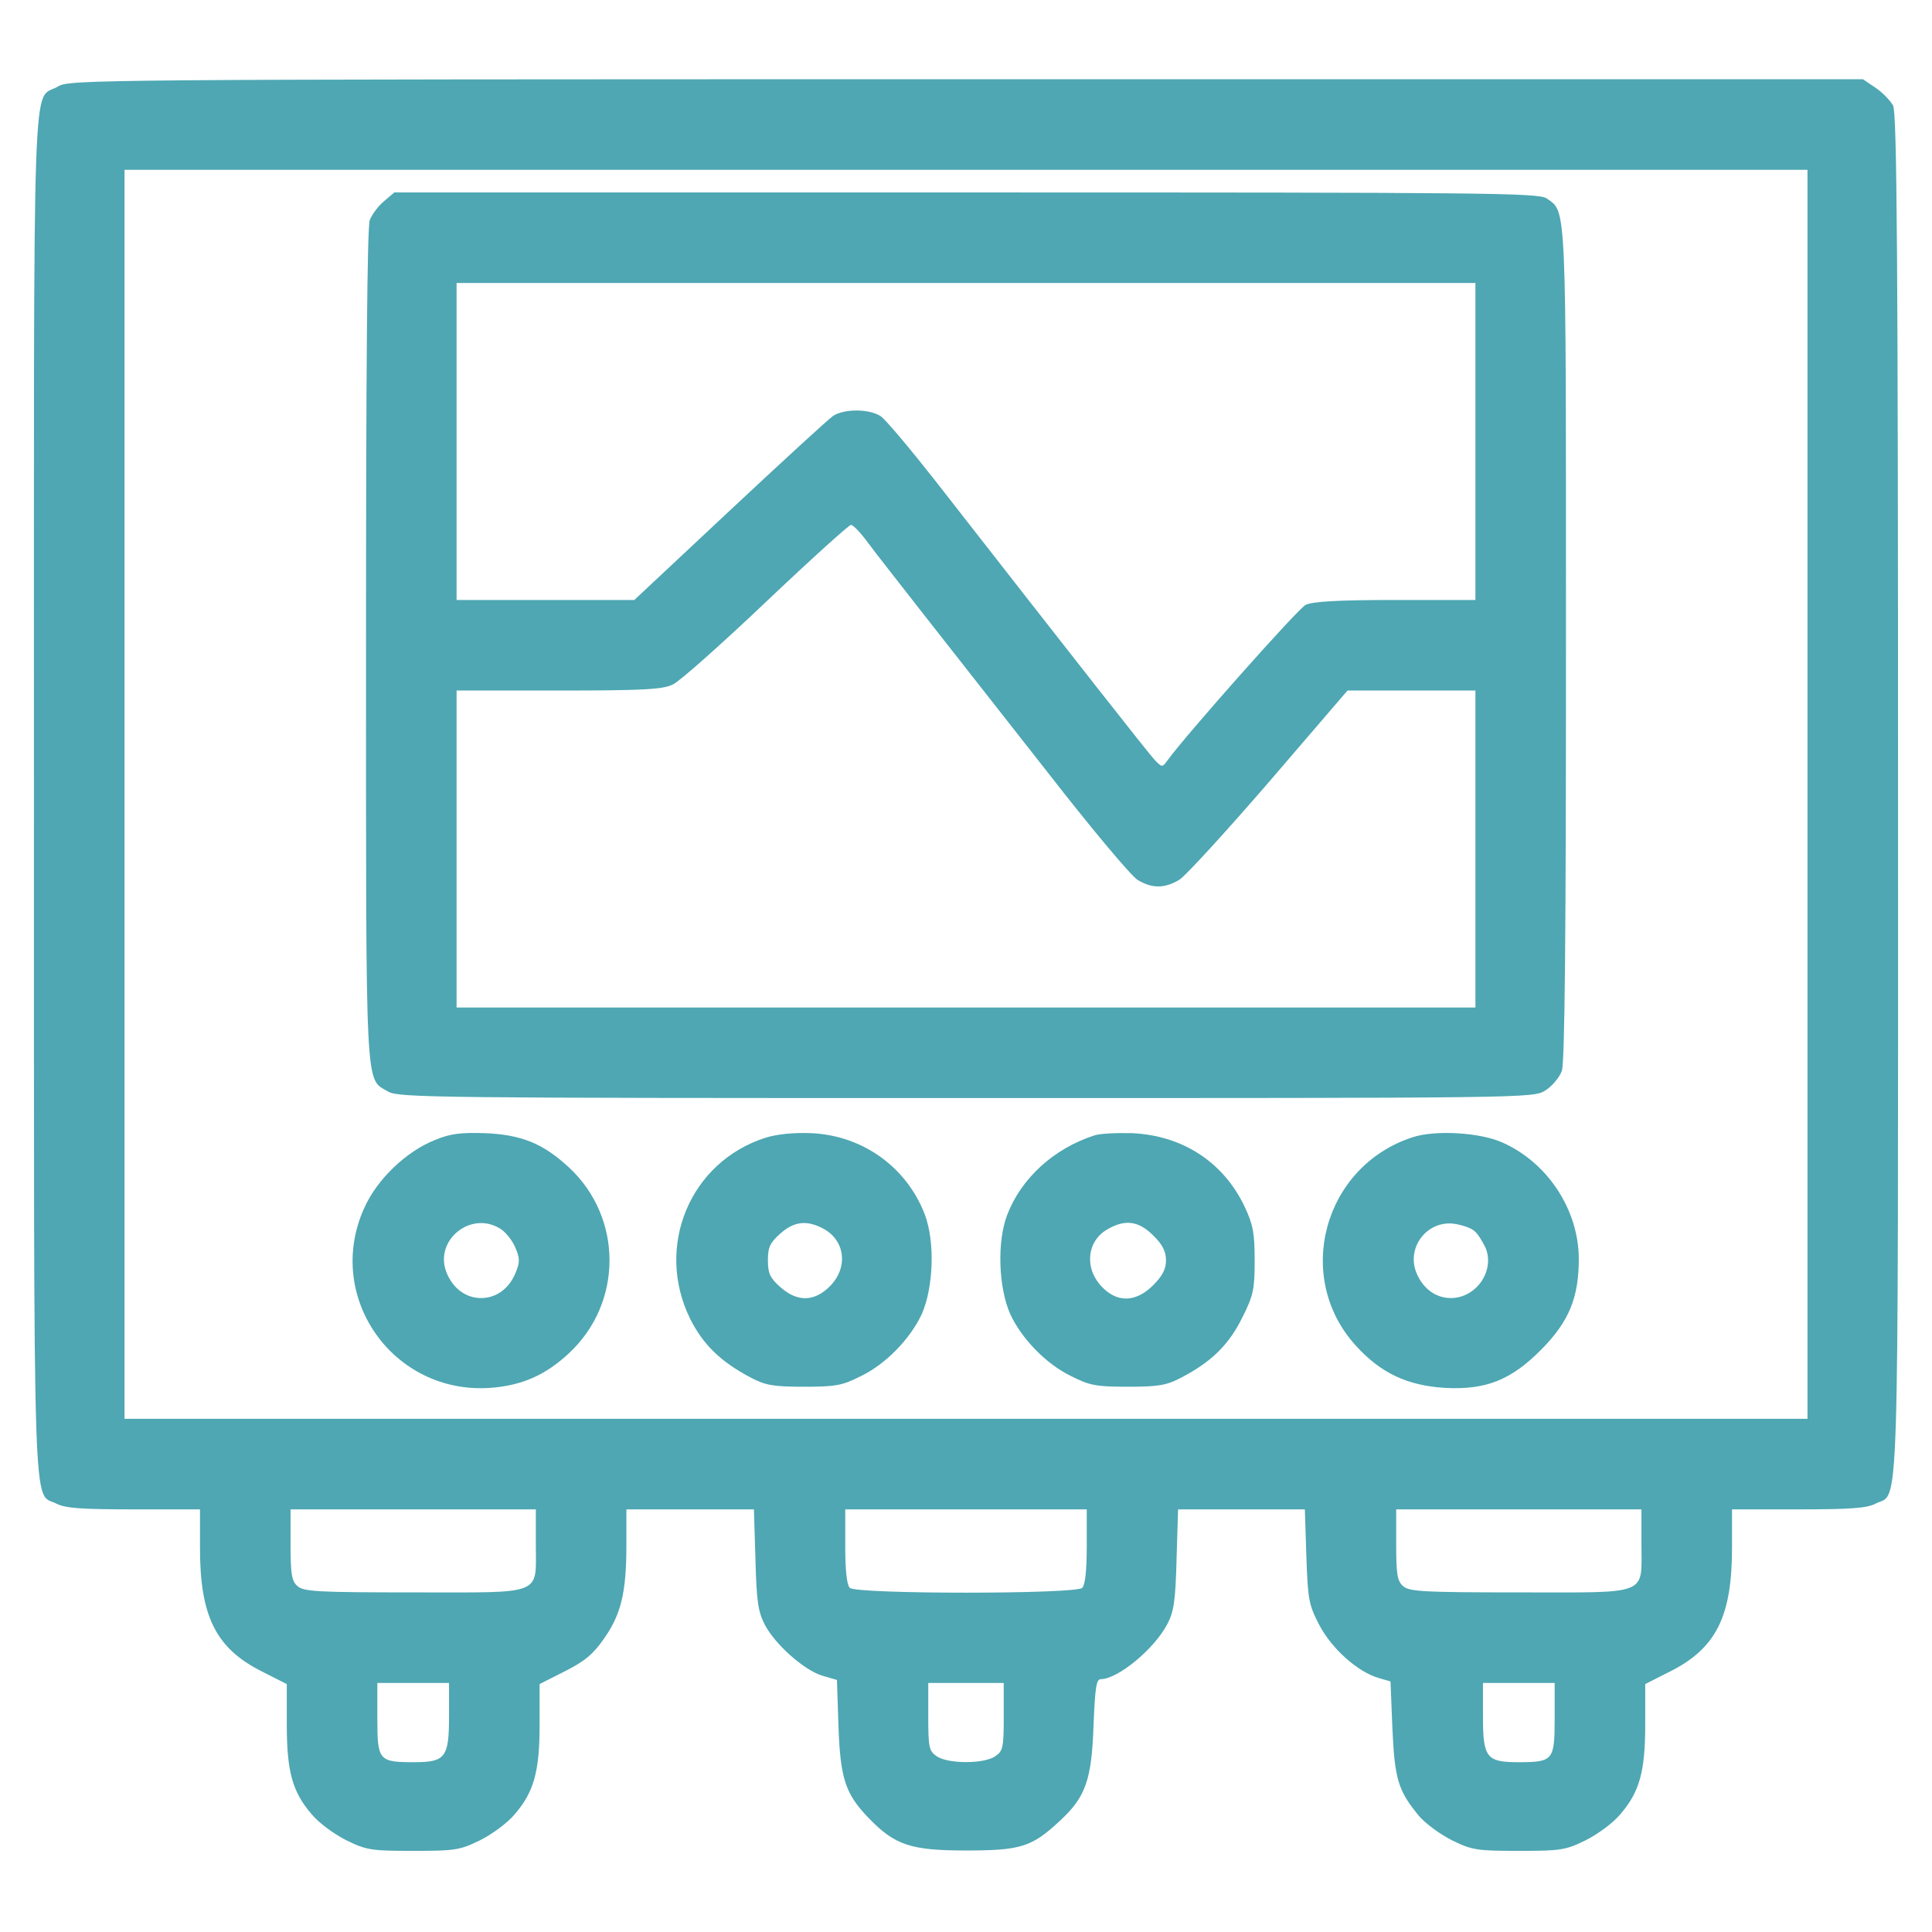<?xml version="1.0" standalone="no"?>
<!DOCTYPE svg PUBLIC "-//W3C//DTD SVG 20010904//EN"
 "http://www.w3.org/TR/2001/REC-SVG-20010904/DTD/svg10.dtd">
<svg version="1.0" xmlns="http://www.w3.org/2000/svg"
 width="512px" height="512px" viewBox="0 0 512 512"
 preserveAspectRatio="xMidYMid meet">

<g transform="translate(0,512) scale(0.1,-0.1)"
fill="#4EA7B3" stroke="none">
<path d="M154 4891 c-70 -43 -64 129 -64 -1874 0 -1987 -4 -1849 60 -1882 23
-12 67 -15 205 -15 l175 0 0 -103 c0 -180 42 -265 163 -326 l67 -34 0 -107 c0
-125 15 -179 66 -238 19 -23 60 -53 92 -69 53 -26 66 -28 177 -28 111 0 124 2
177 28 32 16 73 46 92 69 51 59 66 113 66 238 l0 107 67 34 c52 26 76 46 104
87 45 64 59 122 59 247 l0 95 169 0 169 0 4 -132 c3 -113 7 -139 25 -174 28
-53 105 -121 153 -135 l38 -11 4 -122 c5 -140 18 -180 81 -245 69 -71 111 -85
257 -85 144 0 174 9 247 77 70 64 86 109 91 255 4 97 7 122 19 122 45 0 141
79 176 145 18 34 22 61 25 172 l4 133 168 0 168 0 4 -124 c4 -114 6 -128 34
-182 33 -63 102 -125 158 -141 l31 -9 5 -124 c6 -135 15 -165 70 -232 17 -20
56 -49 88 -65 53 -26 66 -28 177 -28 111 0 124 2 177 28 32 16 73 46 92 69 51
59 66 113 66 238 l0 107 67 34 c121 61 163 146 163 326 l0 103 175 0 c138 0
182 3 205 15 64 33 60 -105 60 1877 0 1422 -3 1808 -13 1828 -7 13 -28 35 -46
47 l-34 23 -2376 0 c-2321 0 -2377 -1 -2407 -19z m4636 -1876 l0 -1655 -2230
0 -2230 0 0 1655 0 1655 2230 0 2230 0 0 -1655z m-3370 -1987 c0 -138 24 -128
-323 -128 -256 0 -293 2 -309 17 -15 13 -18 32 -18 110 l0 93 325 0 325 0 0
-92z m1460 -6 c0 -63 -4 -102 -12 -110 -17 -17 -599 -17 -616 0 -8 8 -12 47
-12 110 l0 98 320 0 320 0 0 -98z m1470 6 c0 -138 24 -128 -323 -128 -256 0
-293 2 -309 17 -15 13 -18 32 -18 110 l0 93 325 0 325 0 0 -92z m-3160 -455
c0 -110 -9 -123 -92 -123 -94 0 -98 4 -98 115 l0 95 95 0 95 0 0 -87z m1470
-2 c0 -82 -2 -91 -22 -105 -30 -21 -126 -21 -156 0 -20 14 -22 23 -22 105 l0
89 100 0 100 0 0 -89z m1460 -6 c0 -110 -4 -115 -96 -115 -85 0 -94 12 -94
122 l0 88 95 0 95 0 0 -95z"/>
<path d="M1018 4587 c-15 -12 -32 -35 -38 -50 -7 -19 -10 -397 -10 -1129 0
-1207 -3 -1144 59 -1181 27 -16 133 -17 1531 -17 1492 0 1503 0 1535 20 18 11
38 35 44 52 8 22 11 364 11 1130 0 1183 2 1145 -51 1182 -21 15 -154 16 -1539
16 l-1515 0 -27 -23z m2892 -637 l0 -420 -212 0 c-151 0 -220 -4 -238 -13 -20
-10 -315 -342 -366 -412 -14 -19 -14 -19 -33 0 -17 18 -204 256 -584 743 -66
84 -130 160 -143 169 -31 20 -96 20 -126 1 -13 -9 -136 -122 -275 -252 l-252
-236 -236 0 -235 0 0 420 0 420 1350 0 1350 0 0 -420z m-1610 -268 c19 -26 87
-112 150 -193 63 -80 209 -266 325 -414 115 -148 223 -277 240 -287 38 -23 72
-23 111 1 17 11 124 128 238 260 l207 241 169 0 170 0 0 -420 0 -420 -1350 0
-1350 0 0 420 0 420 271 0 c225 0 276 3 302 16 18 8 129 107 247 219 118 112
220 204 225 204 6 0 26 -21 45 -47z"/>
<path d="M1153 2099 c-76 -30 -154 -104 -188 -181 -106 -235 77 -494 334 -476
84 6 147 34 209 92 143 133 143 359 0 492 -68 63 -125 87 -223 91 -63 2 -91
-1 -132 -18z m174 -236 c14 -9 32 -32 39 -50 12 -28 12 -38 0 -67 -17 -41 -51
-66 -91 -66 -40 0 -74 25 -91 66 -36 86 64 168 143 117z"/>
<path d="M2029 2105 c-201 -64 -294 -289 -200 -480 34 -68 81 -114 161 -156
38 -20 59 -24 140 -24 84 0 102 3 151 28 67 32 132 100 162 165 31 71 35 191
8 263 -48 126 -165 210 -301 216 -48 2 -92 -3 -121 -12z m151 -240 c60 -31 69
-104 19 -154 -41 -41 -86 -42 -131 -2 -27 24 -33 36 -33 71 0 35 6 47 33 71
36 32 69 36 112 14z"/>
<path d="M2900 2111 c-108 -35 -194 -114 -231 -211 -27 -71 -23 -191 8 -262
30 -65 95 -133 162 -165 49 -25 67 -28 151 -28 81 0 102 4 140 24 81 42 127
88 162 159 30 59 33 76 33 152 0 71 -4 94 -26 141 -56 119 -165 190 -299 196
-41 1 -86 -1 -100 -6z m156 -265 c25 -24 34 -43 34 -66 0 -23 -9 -41 -34 -66
-46 -46 -96 -47 -137 -3 -47 50 -38 123 19 153 45 25 80 20 118 -18z"/>
<path d="M3743 2106 c-236 -77 -315 -371 -150 -552 66 -73 137 -106 236 -112
109 -6 176 21 256 102 74 75 99 138 99 241 -1 130 -83 254 -202 307 -59 27
-179 34 -239 14z m164 -248 c9 -7 22 -28 30 -45 25 -61 -25 -133 -92 -133 -40
0 -74 25 -91 66 -28 67 27 140 99 131 21 -3 45 -11 54 -19z"/>
</g>
</svg>
